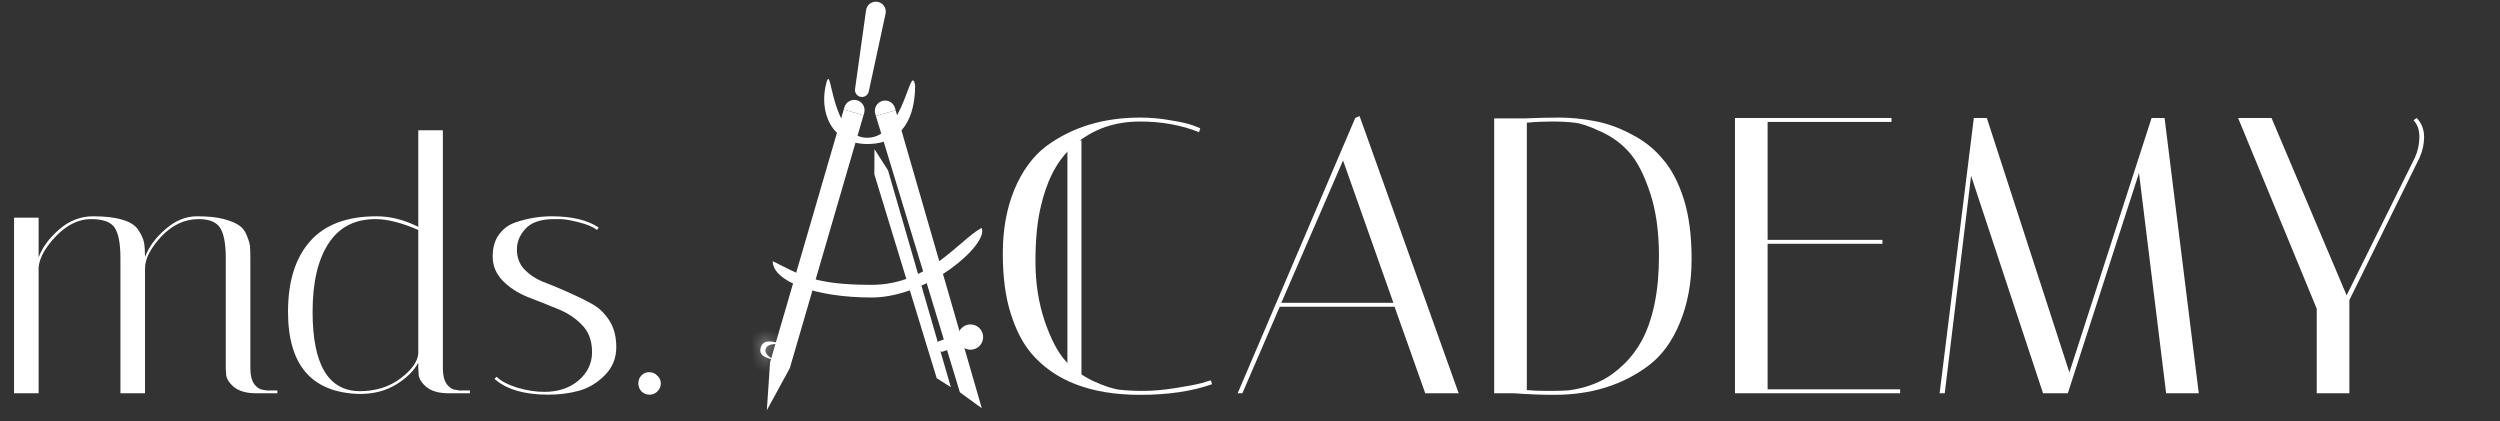 <svg width="178" height="30" viewBox="0 0 178 30" fill="none" xmlns="http://www.w3.org/2000/svg">
<rect x="0" y="0" width="178" height="30" fill="#333333" stroke="none"/>
<path d="M60.073 7.801L61.479 8.211L56.234 26.214L54.599 29.208L54.828 25.804L60.073 7.801Z" fill="white"/>
<mask id="path-2-inside-1_1_49" fill="white">
<path d="M54.514 24.853C54.307 25.564 56.158 25.916 55.511 25.728C54.865 25.539 53.956 25.462 54.163 24.751C54.37 24.04 55.207 24.364 55.854 24.552C56.501 24.741 54.721 24.143 54.514 24.853Z"/>
</mask>
<path d="M54.514 24.853C54.307 25.564 56.158 25.916 55.511 25.728C54.865 25.539 53.956 25.462 54.163 24.751C54.37 24.04 55.207 24.364 55.854 24.552C56.501 24.741 54.721 24.143 54.514 24.853Z" fill="white"/>
<path d="M53.554 24.573C53.357 25.251 53.706 25.771 53.978 26.035C54.241 26.289 54.562 26.451 54.782 26.546C55.014 26.646 55.238 26.715 55.383 26.747C55.405 26.752 55.487 26.77 55.581 26.776C55.606 26.777 55.669 26.781 55.749 26.773C55.788 26.769 55.862 26.759 55.95 26.731C56.024 26.708 56.208 26.641 56.375 26.465C56.586 26.242 56.69 25.926 56.635 25.605C56.59 25.351 56.461 25.186 56.408 25.124C56.298 24.996 56.181 24.928 56.161 24.916C56.051 24.85 55.938 24.814 55.931 24.811C55.888 24.797 55.84 24.782 55.791 24.768L55.232 26.688C55.247 26.692 55.258 26.696 55.267 26.698C55.275 26.701 55.279 26.702 55.278 26.702C55.278 26.702 55.276 26.701 55.273 26.7C55.27 26.699 55.263 26.697 55.255 26.693C55.252 26.692 55.197 26.671 55.131 26.631C55.114 26.62 54.999 26.554 54.89 26.427C54.837 26.365 54.708 26.202 54.664 25.948C54.608 25.628 54.712 25.312 54.923 25.09C55.09 24.913 55.274 24.847 55.346 24.824C55.434 24.797 55.506 24.787 55.544 24.783C55.621 24.775 55.682 24.778 55.703 24.78C55.753 24.783 55.788 24.789 55.795 24.79C55.808 24.792 55.815 24.794 55.816 24.794C55.818 24.795 55.811 24.793 55.795 24.789C55.78 24.784 55.76 24.778 55.736 24.771C55.688 24.755 55.631 24.734 55.573 24.709C55.515 24.684 55.463 24.658 55.423 24.634C55.38 24.608 55.365 24.594 55.369 24.598C55.373 24.601 55.568 24.81 55.474 25.133L53.554 24.573ZM55.791 24.768C55.615 24.716 55.376 24.66 55.25 24.628C55.086 24.585 54.993 24.554 54.94 24.529C54.88 24.501 54.971 24.527 55.053 24.662C55.097 24.736 55.124 24.82 55.131 24.9C55.138 24.976 55.125 25.023 55.123 25.031L53.203 24.471C53.09 24.859 53.1 25.296 53.338 25.692C53.552 26.047 53.872 26.237 54.094 26.341C54.323 26.448 54.566 26.516 54.748 26.563C54.968 26.621 55.085 26.645 55.232 26.688L55.791 24.768ZM55.123 25.031C55.121 25.039 55.108 25.078 55.069 25.13C55.029 25.183 54.976 25.23 54.916 25.264C54.806 25.326 54.736 25.31 54.794 25.313C54.848 25.316 54.941 25.331 55.09 25.371C55.25 25.413 55.376 25.454 55.574 25.512L56.134 23.592C55.901 23.524 55.362 23.339 54.893 23.316C54.635 23.303 54.277 23.327 53.931 23.523C53.553 23.737 53.316 24.082 53.203 24.471L55.123 25.031ZM55.574 25.512C55.658 25.537 55.721 25.554 55.758 25.563C55.762 25.564 55.778 25.568 55.799 25.572C55.805 25.573 55.816 25.575 55.83 25.577C55.837 25.579 55.874 25.585 55.921 25.588C55.951 25.59 56.04 25.59 56.099 25.586C56.252 25.557 56.802 25.181 56.989 24.699C56.944 24.277 56.639 23.826 56.54 23.753C56.497 23.727 56.429 23.69 56.405 23.679C56.365 23.661 56.333 23.65 56.326 23.647C56.313 23.643 56.303 23.64 56.297 23.638C56.285 23.634 56.276 23.631 56.271 23.63C56.261 23.627 56.253 23.625 56.247 23.623C56.226 23.618 56.201 23.611 56.174 23.605C56.067 23.58 55.852 23.536 55.599 23.511C55.363 23.489 55.008 23.475 54.658 23.563C54.304 23.652 53.747 23.911 53.554 24.573L55.474 25.133C55.437 25.263 55.356 25.368 55.27 25.435C55.232 25.464 55.199 25.481 55.179 25.491C55.158 25.5 55.146 25.503 55.146 25.503C55.146 25.503 55.153 25.501 55.168 25.499C55.183 25.497 55.203 25.496 55.228 25.495C55.28 25.494 55.342 25.496 55.409 25.502C55.546 25.515 55.668 25.541 55.719 25.553C55.732 25.556 55.735 25.557 55.729 25.555C55.728 25.555 55.722 25.553 55.714 25.551C55.711 25.55 55.702 25.547 55.691 25.544C55.686 25.542 55.676 25.539 55.663 25.534C55.656 25.532 55.624 25.521 55.585 25.503C55.56 25.492 55.492 25.456 55.449 25.429C55.35 25.356 55.045 24.905 55.001 24.483C55.188 24.001 55.737 23.625 55.891 23.596C55.949 23.592 56.038 23.592 56.068 23.594C56.115 23.597 56.152 23.604 56.159 23.605C56.173 23.607 56.183 23.609 56.189 23.61C56.208 23.614 56.223 23.617 56.223 23.617C56.235 23.62 56.211 23.615 56.134 23.592L55.574 25.512Z" fill="white" mask="url(#path-2-inside-1_1_49)"/>
<path d="M60.12 7.639C60.234 7.251 60.64 7.028 61.028 7.141V7.141C61.417 7.254 61.64 7.66 61.527 8.049L61.479 8.211L60.073 7.801L60.12 7.639Z" fill="#FFFEFE"/>
<path d="M62.363 8.258L63.77 7.851L69.903 29.066L68.344 27.934L62.363 8.258Z" fill="white"/>
<path d="M62.316 8.096C62.204 7.707 62.428 7.301 62.817 7.189V7.189C63.205 7.077 63.611 7.301 63.724 7.689L63.77 7.851L62.363 8.258L62.316 8.096Z" fill="white"/>
<path d="M62.253 12.41L62.262 10.62L63.227 12.128L67.701 27.568L66.695 26.93L62.253 12.41Z" fill="white"/>
<path d="M69.887 16.225C70.451 17.351 66.102 21.182 62.057 21.182C58.012 21.182 55.015 20.022 55.015 18.591C57.043 19.605 58.012 20.281 62.057 20.281C66.102 20.281 68.254 17.126 69.887 16.225Z" fill="white"/>
<circle cx="69.099" cy="23.999" r="0.901" fill="white"/>
<path d="M66.812 24.307L69.253 23.436L69.518 24.178L67.078 25.05L66.427 24.901L66.812 24.307Z" fill="white"/>
<path d="M65.157 6.084C65.157 8.177 64.383 10.253 61.752 10.253C59.121 10.253 58.283 7.874 58.848 5.859C59.242 4.451 59.121 9.81 61.752 9.81C64.383 9.81 64.819 4.282 65.157 6.084Z" fill="white"/>
<path d="M61.663 0.728C61.718 0.331 62.093 0.06 62.488 0.132V0.132C62.881 0.203 63.136 0.585 63.052 0.975L61.856 6.514C61.8 6.776 61.546 6.946 61.282 6.898V6.898C61.02 6.85 60.842 6.604 60.879 6.34L61.663 0.728Z" fill="white"/>
<path d="M16.075 18.375C16.075 17.358 15.942 16.642 15.675 16.225C15.408 15.808 14.9 15.6 14.15 15.6C13.15 15.6 12.258 16.017 11.475 16.85C10.708 17.683 10.325 18.433 10.325 19.1V28H8.575V18.375C8.575 17.358 8.442 16.642 8.175 16.225C7.908 15.808 7.342 15.6 6.475 15.6C5.608 15.6 4.783 16 4 16.8C3.233 17.6 2.817 18.342 2.75 19.025V28H1V15.5H2.75V18.325C3.017 17.608 3.508 16.942 4.225 16.325C4.942 15.708 5.742 15.4 6.625 15.4C7.508 15.4 8.208 15.483 8.725 15.65C9.258 15.8 9.633 16.042 9.85 16.375C10.067 16.708 10.2 17 10.25 17.25C10.3 17.5 10.325 17.85 10.325 18.3C10.592 17.583 11.075 16.925 11.775 16.325C12.475 15.708 13.225 15.4 14.025 15.4C14.825 15.4 15.467 15.467 15.95 15.6C16.433 15.733 16.792 15.883 17.025 16.05C17.275 16.217 17.458 16.458 17.575 16.775C17.708 17.092 17.783 17.35 17.8 17.55C17.817 17.75 17.825 18.033 17.825 18.4V26.225C17.825 26.708 17.917 27.083 18.1 27.35C18.3 27.6 18.5 27.733 18.7 27.75L18.975 27.8H19.75V28H18.225C17.542 28 17.017 27.85 16.65 27.55C16.3 27.25 16.117 26.95 16.1 26.65L16.075 26.225V18.375ZM20.507 22.2C20.507 20.033 21.032 18.358 22.082 17.175C23.132 15.992 24.707 15.4 26.807 15.4C27.79 15.4 28.782 15.65 29.782 16.15V9.275H31.532V26.225C31.532 26.708 31.623 27.083 31.807 27.35C32.007 27.6 32.207 27.733 32.407 27.75L32.682 27.8H33.457V28H31.932C31.248 28 30.724 27.85 30.357 27.55C30.007 27.25 29.823 26.95 29.807 26.65L29.782 26.225V25.825C29.465 26.408 28.94 26.925 28.207 27.375C27.474 27.825 26.607 28.05 25.607 28.05C22.207 27.967 20.507 26.017 20.507 22.2ZM25.632 27.85C26.748 27.85 27.707 27.55 28.507 26.95C29.307 26.35 29.732 25.758 29.782 25.175V16.375C28.599 15.858 27.582 15.6 26.732 15.6C25.248 15.6 24.132 16.183 23.382 17.35C22.632 18.5 22.257 20.117 22.257 22.2C22.257 25.967 23.382 27.85 25.632 27.85ZM42.504 16.375C42.237 16.158 41.804 15.975 41.204 15.825C40.621 15.675 40.179 15.6 39.879 15.6C39.579 15.6 39.404 15.6 39.354 15.6C38.454 15.617 37.804 15.85 37.404 16.3C37.004 16.733 36.804 17.225 36.804 17.775C36.804 18.325 36.979 18.792 37.329 19.175C37.679 19.542 38.112 19.833 38.629 20.05C39.162 20.25 39.729 20.483 40.329 20.75C40.946 21.017 41.512 21.292 42.029 21.575C42.562 21.842 43.004 22.242 43.354 22.775C43.704 23.292 43.879 23.942 43.879 24.725C43.879 25.508 43.604 26.175 43.054 26.725C42.504 27.275 41.887 27.642 41.204 27.825C40.537 28.008 39.812 28.1 39.029 28.1C37.329 28.1 36.054 27.725 35.204 26.975L35.354 26.825C35.687 27.142 36.179 27.4 36.829 27.6C37.496 27.8 38.137 27.9 38.754 27.9C39.737 27.9 40.546 27.633 41.179 27.1C41.829 26.55 42.154 25.875 42.154 25.075C42.154 24.258 41.912 23.608 41.429 23.125C40.946 22.625 40.354 22.242 39.654 21.975C38.971 21.692 38.279 21.417 37.579 21.15C36.879 20.867 36.287 20.483 35.804 20C35.321 19.5 35.079 18.925 35.079 18.275C35.079 17.625 35.229 17.1 35.529 16.7C35.829 16.283 36.229 15.992 36.729 15.825C37.579 15.542 38.429 15.4 39.279 15.4C40.712 15.4 41.829 15.667 42.629 16.2L42.504 16.375ZM46.251 28.1C46.034 28.1 45.843 28.025 45.676 27.875C45.526 27.708 45.451 27.517 45.451 27.3C45.451 27.067 45.526 26.875 45.676 26.725C45.826 26.575 46.009 26.5 46.226 26.5C46.459 26.5 46.651 26.583 46.801 26.75C46.968 26.9 47.051 27.083 47.051 27.3C47.051 27.517 46.968 27.708 46.801 27.875C46.651 28.025 46.468 28.1 46.251 28.1Z" fill="white"/>
<path d="M81.172 28.112C77.681 28.112 75.096 27.123 73.416 25.144C72.819 24.435 72.333 23.492 71.96 22.316C71.587 21.14 71.4 19.712 71.4 18.032C71.4 16.352 71.671 14.849 72.212 13.524C72.772 12.18 73.528 11.144 74.48 10.416C76.328 9.053 78.559 8.372 81.172 8.372C81.919 8.372 82.647 8.437 83.356 8.568C84.065 8.68 84.597 8.801 84.952 8.932L85.456 9.128L85.372 9.408C84.103 8.904 82.703 8.652 81.172 8.652C79.193 8.652 77.541 9.296 76.216 10.584C75.208 11.536 74.499 12.936 74.088 14.784C73.845 15.829 73.724 17.108 73.724 18.62C73.724 20.132 73.939 21.532 74.368 22.82C74.797 24.089 75.283 25.032 75.824 25.648C76.384 26.264 77.056 26.759 77.84 27.132C78.624 27.487 79.249 27.692 79.716 27.748C80.183 27.804 80.743 27.832 81.396 27.832C82.068 27.832 82.824 27.767 83.664 27.636C84.504 27.505 85.139 27.384 85.568 27.272L86.212 27.076L86.296 27.356C84.877 27.86 83.169 28.112 81.172 28.112ZM88.457 28H88.121L96.493 8.4L96.801 8.26L103.857 28H101.477L99.293 21.84H91.117L88.457 28ZM95.625 11.424L91.229 21.56H99.209L95.625 11.424ZM108.626 8.428C109.447 8.391 110.25 8.372 111.034 8.372C111.836 8.372 112.676 8.456 113.554 8.624C114.45 8.792 115.327 9.109 116.186 9.576C117.063 10.024 117.8 10.612 118.398 11.34C119.014 12.049 119.508 12.992 119.882 14.168C120.255 15.344 120.442 16.772 120.442 18.452C120.442 20.132 120.162 21.644 119.602 22.988C119.06 24.313 118.314 25.331 117.362 26.04C115.514 27.421 113.283 28.112 110.67 28.112C109.755 28.112 108.794 28.075 107.786 28H106.386V8.428H108.626ZM108.71 27.776C109.102 27.813 109.596 27.832 110.194 27.832C110.791 27.832 111.239 27.823 111.538 27.804C111.836 27.785 112.247 27.711 112.77 27.58C113.292 27.431 113.778 27.235 114.226 26.992C114.674 26.749 115.14 26.395 115.626 25.928C116.13 25.443 116.559 24.873 116.914 24.22C117.716 22.689 118.118 20.692 118.118 18.228C118.118 16.473 117.903 14.961 117.474 13.692C117.044 12.404 116.55 11.452 115.99 10.836C115.448 10.22 114.786 9.735 114.002 9.38C113.218 9.007 112.592 8.792 112.126 8.736C111.659 8.68 111.118 8.652 110.502 8.652C109.886 8.652 109.288 8.68 108.71 8.736V27.776ZM134.674 8.4V8.68H125.854V17.08H134.03V17.36H125.854V27.72H135.29V28H123.53V8.4H134.674ZM138.465 28H138.101L140.537 8.4H141.461L147.341 26.516L153.193 8.4H154.117L156.553 28H154.229L152.297 12.32L147.229 28H145.465L140.341 12.516L138.465 28ZM172.064 8.4C172.418 8.755 172.596 9.212 172.596 9.772C172.596 10.239 172.493 10.715 172.288 11.2L167.276 21.364V28H164.952V21.98L159.352 8.4H161.732L167.08 21.028L171.952 11.2C172.157 10.733 172.26 10.248 172.26 9.744C172.26 9.24 172.12 8.848 171.84 8.568L172.064 8.4Z" fill="white"/>
<rect x="76" y="10" width="1" height="17" fill="white"/>
</svg>
